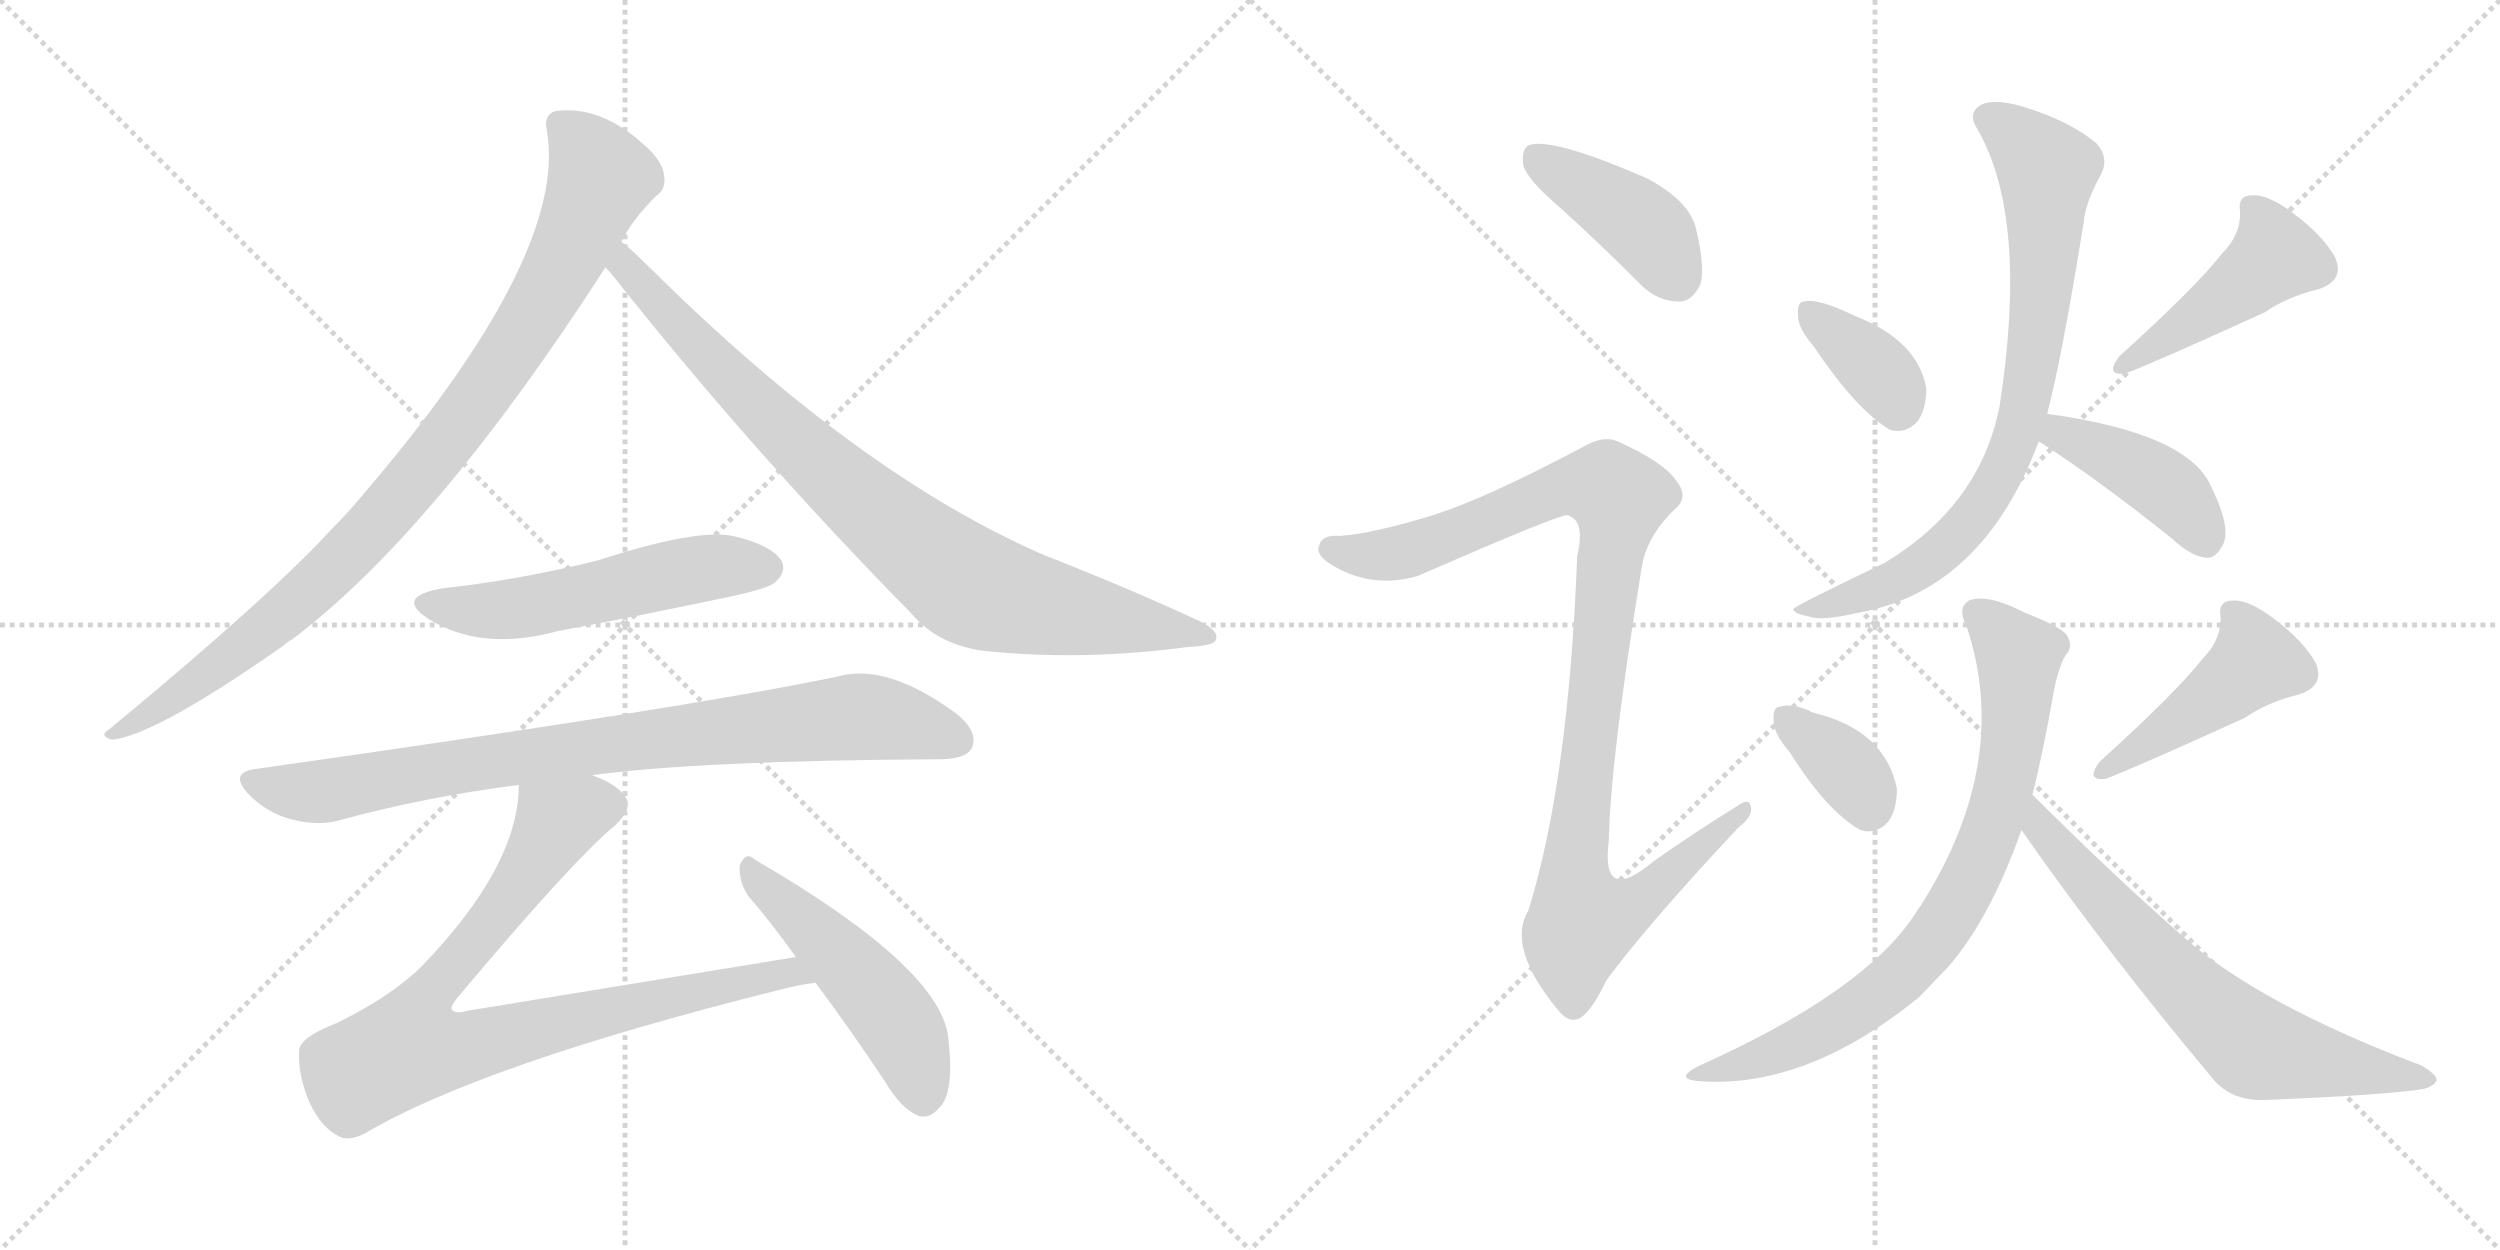 <svg version="1.1" viewBox="0 0 2048 1024" xmlns="http://www.w3.org/2000/svg">
  <g stroke="lightgray" stroke-dasharray="1,1" stroke-width="1" transform="scale(4, 4)">
    <line x1="0" y1="0" x2="256" y2="256"></line>
    <line x1="256" y1="0" x2="0" y2="256"></line>
    <line x1="128" y1="0" x2="128" y2="256"></line>
    <line x1="0" y1="128" x2="256" y2="128"></line>
    <line x1="256" y1="0" x2="512" y2="256"></line>
    <line x1="512" y1="0" x2="256" y2="256"></line>
    <line x1="384" y1="0" x2="384" y2="256"></line>
    <line x1="256" y1="128" x2="512" y2="128"></line>
  </g>
<g transform="scale(1, -1) translate(0, -850)">
   <style type="text/css">
    @keyframes keyframes0 {
      from {
       stroke: black;
       stroke-dashoffset: 927;
       stroke-width: 128;
       }
       75% {
       animation-timing-function: step-end;
       stroke: black;
       stroke-dashoffset: 0;
       stroke-width: 128;
       }
       to {
       stroke: black;
       stroke-width: 1024;
       }
       }
       #make-me-a-hanzi-animation-0 {
         animation: keyframes0 1.004s both;
         animation-delay: 0s;
         animation-timing-function: linear;
       }
    @keyframes keyframes1 {
      from {
       stroke: black;
       stroke-dashoffset: 854;
       stroke-width: 128;
       }
       74% {
       animation-timing-function: step-end;
       stroke: black;
       stroke-dashoffset: 0;
       stroke-width: 128;
       }
       to {
       stroke: black;
       stroke-width: 1024;
       }
       }
       #make-me-a-hanzi-animation-1 {
         animation: keyframes1 0.945s both;
         animation-delay: 1.004s;
         animation-timing-function: linear;
       }
    @keyframes keyframes2 {
      from {
       stroke: black;
       stroke-dashoffset: 535;
       stroke-width: 128;
       }
       64% {
       animation-timing-function: step-end;
       stroke: black;
       stroke-dashoffset: 0;
       stroke-width: 128;
       }
       to {
       stroke: black;
       stroke-width: 1024;
       }
       }
       #make-me-a-hanzi-animation-2 {
         animation: keyframes2 0.685s both;
         animation-delay: 1.949s;
         animation-timing-function: linear;
       }
    @keyframes keyframes3 {
      from {
       stroke: black;
       stroke-dashoffset: 840;
       stroke-width: 128;
       }
       73% {
       animation-timing-function: step-end;
       stroke: black;
       stroke-dashoffset: 0;
       stroke-width: 128;
       }
       to {
       stroke: black;
       stroke-width: 1024;
       }
       }
       #make-me-a-hanzi-animation-3 {
         animation: keyframes3 0.934s both;
         animation-delay: 2.635s;
         animation-timing-function: linear;
       }
    @keyframes keyframes4 {
      from {
       stroke: black;
       stroke-dashoffset: 856;
       stroke-width: 128;
       }
       74% {
       animation-timing-function: step-end;
       stroke: black;
       stroke-dashoffset: 0;
       stroke-width: 128;
       }
       to {
       stroke: black;
       stroke-width: 1024;
       }
       }
       #make-me-a-hanzi-animation-4 {
         animation: keyframes4 0.947s both;
         animation-delay: 3.568s;
         animation-timing-function: linear;
       }
    @keyframes keyframes5 {
      from {
       stroke: black;
       stroke-dashoffset: 493;
       stroke-width: 128;
       }
       62% {
       animation-timing-function: step-end;
       stroke: black;
       stroke-dashoffset: 0;
       stroke-width: 128;
       }
       to {
       stroke: black;
       stroke-width: 1024;
       }
       }
       #make-me-a-hanzi-animation-5 {
         animation: keyframes5 0.651s both;
         animation-delay: 4.515s;
         animation-timing-function: linear;
       }
    @keyframes keyframes6 {
      from {
       stroke: black;
       stroke-dashoffset: 413;
       stroke-width: 128;
       }
       57% {
       animation-timing-function: step-end;
       stroke: black;
       stroke-dashoffset: 0;
       stroke-width: 128;
       }
       to {
       stroke: black;
       stroke-width: 1024;
       }
       }
       #make-me-a-hanzi-animation-6 {
         animation: keyframes6 0.586s both;
         animation-delay: 5.166s;
         animation-timing-function: linear;
       }
    @keyframes keyframes7 {
      from {
       stroke: black;
       stroke-dashoffset: 1013;
       stroke-width: 128;
       }
       77% {
       animation-timing-function: step-end;
       stroke: black;
       stroke-dashoffset: 0;
       stroke-width: 128;
       }
       to {
       stroke: black;
       stroke-width: 1024;
       }
       }
       #make-me-a-hanzi-animation-7 {
         animation: keyframes7 1.074s both;
         animation-delay: 5.752s;
         animation-timing-function: linear;
       }
    @keyframes keyframes8 {
      from {
       stroke: black;
       stroke-dashoffset: 362;
       stroke-width: 128;
       }
       54% {
       animation-timing-function: step-end;
       stroke: black;
       stroke-dashoffset: 0;
       stroke-width: 128;
       }
       to {
       stroke: black;
       stroke-width: 1024;
       }
       }
       #make-me-a-hanzi-animation-8 {
         animation: keyframes8 0.545s both;
         animation-delay: 6.827s;
         animation-timing-function: linear;
       }
    @keyframes keyframes9 {
      from {
       stroke: black;
       stroke-dashoffset: 451;
       stroke-width: 128;
       }
       59% {
       animation-timing-function: step-end;
       stroke: black;
       stroke-dashoffset: 0;
       stroke-width: 128;
       }
       to {
       stroke: black;
       stroke-width: 1024;
       }
       }
       #make-me-a-hanzi-animation-9 {
         animation: keyframes9 0.617s both;
         animation-delay: 7.371s;
         animation-timing-function: linear;
       }
    @keyframes keyframes10 {
      from {
       stroke: black;
       stroke-dashoffset: 778;
       stroke-width: 128;
       }
       72% {
       animation-timing-function: step-end;
       stroke: black;
       stroke-dashoffset: 0;
       stroke-width: 128;
       }
       to {
       stroke: black;
       stroke-width: 1024;
       }
       }
       #make-me-a-hanzi-animation-10 {
         animation: keyframes10 0.883s both;
         animation-delay: 7.988s;
         animation-timing-function: linear;
       }
    @keyframes keyframes11 {
      from {
       stroke: black;
       stroke-dashoffset: 414;
       stroke-width: 128;
       }
       57% {
       animation-timing-function: step-end;
       stroke: black;
       stroke-dashoffset: 0;
       stroke-width: 128;
       }
       to {
       stroke: black;
       stroke-width: 1024;
       }
       }
       #make-me-a-hanzi-animation-11 {
         animation: keyframes11 0.587s both;
         animation-delay: 8.871s;
         animation-timing-function: linear;
       }
    @keyframes keyframes12 {
      from {
       stroke: black;
       stroke-dashoffset: 355;
       stroke-width: 128;
       }
       54% {
       animation-timing-function: step-end;
       stroke: black;
       stroke-dashoffset: 0;
       stroke-width: 128;
       }
       to {
       stroke: black;
       stroke-width: 1024;
       }
       }
       #make-me-a-hanzi-animation-12 {
         animation: keyframes12 0.539s both;
         animation-delay: 9.458s;
         animation-timing-function: linear;
       }
    @keyframes keyframes13 {
      from {
       stroke: black;
       stroke-dashoffset: 451;
       stroke-width: 128;
       }
       59% {
       animation-timing-function: step-end;
       stroke: black;
       stroke-dashoffset: 0;
       stroke-width: 128;
       }
       to {
       stroke: black;
       stroke-width: 1024;
       }
       }
       #make-me-a-hanzi-animation-13 {
         animation: keyframes13 0.617s both;
         animation-delay: 9.997s;
         animation-timing-function: linear;
       }
    @keyframes keyframes14 {
      from {
       stroke: black;
       stroke-dashoffset: 763;
       stroke-width: 128;
       }
       71% {
       animation-timing-function: step-end;
       stroke: black;
       stroke-dashoffset: 0;
       stroke-width: 128;
       }
       to {
       stroke: black;
       stroke-width: 1024;
       }
       }
       #make-me-a-hanzi-animation-14 {
         animation: keyframes14 0.871s both;
         animation-delay: 10.614s;
         animation-timing-function: linear;
       }
    @keyframes keyframes15 {
      from {
       stroke: black;
       stroke-dashoffset: 670;
       stroke-width: 128;
       }
       69% {
       animation-timing-function: step-end;
       stroke: black;
       stroke-dashoffset: 0;
       stroke-width: 128;
       }
       to {
       stroke: black;
       stroke-width: 1024;
       }
       }
       #make-me-a-hanzi-animation-15 {
         animation: keyframes15 0.795s both;
         animation-delay: 11.485s;
         animation-timing-function: linear;
       }
</style>
<path d="M 509 652 Q 518 670 537 689 Q 546 695 544 706 Q 543 718 528 731 Q 492 764 455 759 Q 445 756 448 743 Q 466 641 295 442 Q 285 430 274 419 Q 222 362 90 253 Q 80 247 92 244 Q 128 248 232 321 Q 235 324 239 326 Q 356 414 496 631 L 509 652 Z" fill="lightgray"></path> 
<path d="M 496 631 Q 499 628 503 623 Q 618 478 747 347 Q 771 319 814 316 Q 892 309 973 320 Q 995 321 996 326 Q 999 333 983 341 Q 925 368 856 395 Q 703 461 530 633 Q 517 646 509 652 C 486 672 477 654 496 631 Z" fill="lightgray"></path> 
<path d="M 362 368 Q 323 361 351 343 Q 394 316 457 333 Q 526 346 597 361 Q 630 368 635 373 Q 645 382 640 391 Q 631 404 600 411 Q 570 417 490 391 Q 426 375 362 368 Z" fill="lightgray"></path> 
<path d="M 485 215 Q 575 227 769 228 Q 791 228 796 237 Q 802 250 784 265 Q 727 307 687 296 Q 569 271 209 220 Q 187 217 204 199 Q 219 184 238 179 Q 260 173 278 178 Q 347 197 425 207 L 485 215 Z" fill="lightgray"></path> 
<path d="M 652 66 L 383 22 Q 373 19 370 23 Q 369 26 375 33 Q 469 145 504 174 Q 520 189 511 199 Q 504 208 485 215 C 458 228 428 237 425 207 Q 425 141 346 59 Q 321 34 276 12 Q 245 0 245 -11 Q 244 -30 253 -52 Q 263 -74 278 -81 Q 285 -85 298 -79 Q 394 -22 638 39 Q 653 43 668 45 C 698 50 682 71 652 66 Z" fill="lightgray"></path> 
<path d="M 668 45 Q 695 9 725 -36 Q 738 -58 752 -64 Q 761 -67 769 -58 Q 782 -46 777 -2 Q 773 56 618 146 Q 611 153 606 141 Q 605 128 613 116 Q 632 94 652 66 L 668 45 Z" fill="lightgray"></path> 
<path d="M 1279 679 Q 1310 651 1345 616 Q 1358 603 1376 603 Q 1386 603 1393 617 Q 1397 632 1389 664 Q 1383 686 1349 704 Q 1271 738 1252 731 Q 1246 727 1248 714 Q 1252 702 1279 679 Z" fill="lightgray"></path> 
<path d="M 1174 428 Q 1125 413 1098 411 Q 1083 412 1081 404 Q 1077 397 1088 389 Q 1122 367 1161 378 Q 1278 429 1284 428 Q 1285 428 1288 426 Q 1298 420 1292 394 Q 1285 210 1252 104 Q 1234 74 1276 23 Q 1286 10 1296 17 Q 1305 24 1316 47 Q 1350 93 1424 172 Q 1437 182 1434 190 Q 1433 197 1422 189 Q 1388 168 1354 144 Q 1311 108 1318 162 Q 1319 226 1345 386 Q 1349 410 1371 432 Q 1384 442 1374 455 Q 1364 471 1326 488 Q 1314 494 1297 484 Q 1218 442 1174 428 Z" fill="lightgray"></path> 
<path d="M 1486 566 Q 1520 515 1548 498 Q 1561 494 1571 505 Q 1578 515 1578 532 Q 1571 571 1520 591 Q 1489 606 1478 603 Q 1472 603 1473 591 Q 1473 581 1486 566 Z" fill="lightgray"></path> 
<path d="M 1820 642 Q 1799 615 1736 558 Q 1724 542 1741 544 Q 1765 553 1855 594 Q 1874 607 1899 613 Q 1921 620 1913 639 Q 1903 657 1879 675 Q 1858 691 1845 690 Q 1833 690 1835 677 Q 1836 658 1820 642 Z" fill="lightgray"></path> 
<path d="M 1677 511 Q 1689 556 1707 668 Q 1708 683 1721 707 Q 1728 720 1718 732 Q 1696 751 1656 763 Q 1631 770 1621 763 Q 1612 756 1620 744 Q 1662 671 1638 517 Q 1622 436 1544 389 Q 1469 353 1469 351 Q 1470 347 1482 345 Q 1492 341 1522 348 Q 1624 366 1670 488 L 1677 511 Z" fill="lightgray"></path> 
<path d="M 1670 488 L 1671 488 Q 1719 457 1779 409 Q 1795 394 1808 393 Q 1815 393 1820 402 Q 1829 415 1812 450 Q 1794 495 1677 511 C 1647 515 1643 502 1670 488 Z" fill="lightgray"></path> 
<path d="M 1466 234 Q 1496 186 1524 170 Q 1537 166 1547 177 Q 1554 187 1554 204 Q 1544 252 1486 266 Q 1483 267 1482 268 Q 1467 274 1458 271 Q 1452 271 1453 259 Q 1453 249 1466 234 Z" fill="lightgray"></path> 
<path d="M 1804 310 Q 1783 283 1720 226 Q 1708 210 1725 212 Q 1749 221 1839 262 Q 1858 275 1883 281 Q 1905 288 1897 307 Q 1887 325 1863 343 Q 1842 359 1829 358 Q 1817 358 1819 345 Q 1820 326 1804 310 Z" fill="lightgray"></path> 
<path d="M 1665 199 Q 1674 235 1682 281 Q 1686 303 1692 313 Q 1699 320 1693 330 Q 1687 337 1659 348 Q 1628 364 1613 358 Q 1603 352 1611 337 Q 1648 226 1574 109 Q 1571 105 1568 100 Q 1526 37 1392 -23 Q 1368 -35 1397 -36 Q 1482 -40 1572 33 L 1596 58 Q 1630 97 1656 170 L 1665 199 Z" fill="lightgray"></path> 
<path d="M 1656 170 Q 1725 71 1813 -34 Q 1829 -53 1858 -51 Q 1955 -47 1986 -42 Q 1995 -39 1996 -35 Q 1997 -31 1984 -23 Q 1849 28 1787 84 Q 1729 135 1665 199 C 1644 220 1639 195 1656 170 Z" fill="lightgray"></path> 
      <clipPath id="make-me-a-hanzi-clip-0">
      <path d="M 509 652 Q 518 670 537 689 Q 546 695 544 706 Q 543 718 528 731 Q 492 764 455 759 Q 445 756 448 743 Q 466 641 295 442 Q 285 430 274 419 Q 222 362 90 253 Q 80 247 92 244 Q 128 248 232 321 Q 235 324 239 326 Q 356 414 496 631 L 509 652 Z" fill="lightgray"></path>
      </clipPath>
      <path clip-path="url(#make-me-a-hanzi-clip-0)" d="M 458 748 L 481 726 L 492 704 L 455 622 L 395 527 L 314 427 L 249 361 L 160 290 L 95 249 " fill="none" id="make-me-a-hanzi-animation-0" stroke-dasharray="799 1598" stroke-linecap="round"></path>

      <clipPath id="make-me-a-hanzi-clip-1">
      <path d="M 496 631 Q 499 628 503 623 Q 618 478 747 347 Q 771 319 814 316 Q 892 309 973 320 Q 995 321 996 326 Q 999 333 983 341 Q 925 368 856 395 Q 703 461 530 633 Q 517 646 509 652 C 486 672 477 654 496 631 Z" fill="lightgray"></path>
      </clipPath>
      <path clip-path="url(#make-me-a-hanzi-clip-1)" d="M 510 644 L 518 625 L 646 493 L 785 376 L 825 359 L 990 328 " fill="none" id="make-me-a-hanzi-animation-1" stroke-dasharray="726 1452" stroke-linecap="round"></path>

      <clipPath id="make-me-a-hanzi-clip-2">
      <path d="M 362 368 Q 323 361 351 343 Q 394 316 457 333 Q 526 346 597 361 Q 630 368 635 373 Q 645 382 640 391 Q 631 404 600 411 Q 570 417 490 391 Q 426 375 362 368 Z" fill="lightgray"></path>
      </clipPath>
      <path clip-path="url(#make-me-a-hanzi-clip-2)" d="M 354 357 L 377 350 L 414 350 L 575 385 L 628 385 " fill="none" id="make-me-a-hanzi-animation-2" stroke-dasharray="407 814" stroke-linecap="round"></path>

      <clipPath id="make-me-a-hanzi-clip-3">
      <path d="M 485 215 Q 575 227 769 228 Q 791 228 796 237 Q 802 250 784 265 Q 727 307 687 296 Q 569 271 209 220 Q 187 217 204 199 Q 219 184 238 179 Q 260 173 278 178 Q 347 197 425 207 L 485 215 Z" fill="lightgray"></path>
      </clipPath>
      <path clip-path="url(#make-me-a-hanzi-clip-3)" d="M 207 209 L 260 201 L 480 238 L 705 263 L 784 244 " fill="none" id="make-me-a-hanzi-animation-3" stroke-dasharray="712 1424" stroke-linecap="round"></path>

      <clipPath id="make-me-a-hanzi-clip-4">
      <path d="M 652 66 L 383 22 Q 373 19 370 23 Q 369 26 375 33 Q 469 145 504 174 Q 520 189 511 199 Q 504 208 485 215 C 458 228 428 237 425 207 Q 425 141 346 59 Q 321 34 276 12 Q 245 0 245 -11 Q 244 -30 253 -52 Q 263 -74 278 -81 Q 285 -85 298 -79 Q 394 -22 638 39 Q 653 43 668 45 C 698 50 682 71 652 66 Z" fill="lightgray"></path>
      </clipPath>
      <path clip-path="url(#make-me-a-hanzi-clip-4)" d="M 497 190 L 456 177 L 410 104 L 347 29 L 335 -8 L 393 -5 L 646 54 L 660 47 " fill="none" id="make-me-a-hanzi-animation-4" stroke-dasharray="728 1456" stroke-linecap="round"></path>

      <clipPath id="make-me-a-hanzi-clip-5">
      <path d="M 668 45 Q 695 9 725 -36 Q 738 -58 752 -64 Q 761 -67 769 -58 Q 782 -46 777 -2 Q 773 56 618 146 Q 611 153 606 141 Q 605 128 613 116 Q 632 94 652 66 L 668 45 Z" fill="lightgray"></path>
      </clipPath>
      <path clip-path="url(#make-me-a-hanzi-clip-5)" d="M 615 135 L 725 26 L 748 -14 L 756 -49 " fill="none" id="make-me-a-hanzi-animation-5" stroke-dasharray="365 730" stroke-linecap="round"></path>

      <clipPath id="make-me-a-hanzi-clip-6">
      <path d="M 1279 679 Q 1310 651 1345 616 Q 1358 603 1376 603 Q 1386 603 1393 617 Q 1397 632 1389 664 Q 1383 686 1349 704 Q 1271 738 1252 731 Q 1246 727 1248 714 Q 1252 702 1279 679 Z" fill="lightgray"></path>
      </clipPath>
      <path clip-path="url(#make-me-a-hanzi-clip-6)" d="M 1257 724 L 1348 663 L 1374 623 " fill="none" id="make-me-a-hanzi-animation-6" stroke-dasharray="285 570" stroke-linecap="round"></path>

      <clipPath id="make-me-a-hanzi-clip-7">
      <path d="M 1174 428 Q 1125 413 1098 411 Q 1083 412 1081 404 Q 1077 397 1088 389 Q 1122 367 1161 378 Q 1278 429 1284 428 Q 1285 428 1288 426 Q 1298 420 1292 394 Q 1285 210 1252 104 Q 1234 74 1276 23 Q 1286 10 1296 17 Q 1305 24 1316 47 Q 1350 93 1424 172 Q 1437 182 1434 190 Q 1433 197 1422 189 Q 1388 168 1354 144 Q 1311 108 1318 162 Q 1319 226 1345 386 Q 1349 410 1371 432 Q 1384 442 1374 455 Q 1364 471 1326 488 Q 1314 494 1297 484 Q 1218 442 1174 428 Z" fill="lightgray"></path>
      </clipPath>
      <path clip-path="url(#make-me-a-hanzi-clip-7)" d="M 1091 400 L 1126 394 L 1166 401 L 1282 451 L 1318 450 L 1327 436 L 1290 139 L 1292 112 L 1300 97 L 1333 105 L 1428 186 " fill="none" id="make-me-a-hanzi-animation-7" stroke-dasharray="885 1770" stroke-linecap="round"></path>

      <clipPath id="make-me-a-hanzi-clip-8">
      <path d="M 1486 566 Q 1520 515 1548 498 Q 1561 494 1571 505 Q 1578 515 1578 532 Q 1571 571 1520 591 Q 1489 606 1478 603 Q 1472 603 1473 591 Q 1473 581 1486 566 Z" fill="lightgray"></path>
      </clipPath>
      <path clip-path="url(#make-me-a-hanzi-clip-8)" d="M 1483 594 L 1542 543 L 1555 518 " fill="none" id="make-me-a-hanzi-animation-8" stroke-dasharray="234 468" stroke-linecap="round"></path>

      <clipPath id="make-me-a-hanzi-clip-9">
      <path d="M 1820 642 Q 1799 615 1736 558 Q 1724 542 1741 544 Q 1765 553 1855 594 Q 1874 607 1899 613 Q 1921 620 1913 639 Q 1903 657 1879 675 Q 1858 691 1845 690 Q 1833 690 1835 677 Q 1836 658 1820 642 Z" fill="lightgray"></path>
      </clipPath>
      <path clip-path="url(#make-me-a-hanzi-clip-9)" d="M 1844 681 L 1859 659 L 1862 638 L 1742 552 " fill="none" id="make-me-a-hanzi-animation-9" stroke-dasharray="323 646" stroke-linecap="round"></path>

      <clipPath id="make-me-a-hanzi-clip-10">
      <path d="M 1677 511 Q 1689 556 1707 668 Q 1708 683 1721 707 Q 1728 720 1718 732 Q 1696 751 1656 763 Q 1631 770 1621 763 Q 1612 756 1620 744 Q 1662 671 1638 517 Q 1622 436 1544 389 Q 1469 353 1469 351 Q 1470 347 1482 345 Q 1492 341 1522 348 Q 1624 366 1670 488 L 1677 511 Z" fill="lightgray"></path>
      </clipPath>
      <path clip-path="url(#make-me-a-hanzi-clip-10)" d="M 1629 753 L 1677 711 L 1671 601 L 1650 486 L 1626 440 L 1587 396 L 1553 374 L 1477 349 " fill="none" id="make-me-a-hanzi-animation-10" stroke-dasharray="650 1300" stroke-linecap="round"></path>

      <clipPath id="make-me-a-hanzi-clip-11">
      <path d="M 1670 488 L 1671 488 Q 1719 457 1779 409 Q 1795 394 1808 393 Q 1815 393 1820 402 Q 1829 415 1812 450 Q 1794 495 1677 511 C 1647 515 1643 502 1670 488 Z" fill="lightgray"></path>
      </clipPath>
      <path clip-path="url(#make-me-a-hanzi-clip-11)" d="M 1681 492 L 1706 489 L 1771 453 L 1807 407 " fill="none" id="make-me-a-hanzi-animation-11" stroke-dasharray="286 572" stroke-linecap="round"></path>

      <clipPath id="make-me-a-hanzi-clip-12">
      <path d="M 1466 234 Q 1496 186 1524 170 Q 1537 166 1547 177 Q 1554 187 1554 204 Q 1544 252 1486 266 Q 1483 267 1482 268 Q 1467 274 1458 271 Q 1452 271 1453 259 Q 1453 249 1466 234 Z" fill="lightgray"></path>
      </clipPath>
      <path clip-path="url(#make-me-a-hanzi-clip-12)" d="M 1464 261 L 1515 218 L 1531 190 " fill="none" id="make-me-a-hanzi-animation-12" stroke-dasharray="227 454" stroke-linecap="round"></path>

      <clipPath id="make-me-a-hanzi-clip-13">
      <path d="M 1804 310 Q 1783 283 1720 226 Q 1708 210 1725 212 Q 1749 221 1839 262 Q 1858 275 1883 281 Q 1905 288 1897 307 Q 1887 325 1863 343 Q 1842 359 1829 358 Q 1817 358 1819 345 Q 1820 326 1804 310 Z" fill="lightgray"></path>
      </clipPath>
      <path clip-path="url(#make-me-a-hanzi-clip-13)" d="M 1828 349 L 1843 327 L 1846 306 L 1726 220 " fill="none" id="make-me-a-hanzi-animation-13" stroke-dasharray="323 646" stroke-linecap="round"></path>

      <clipPath id="make-me-a-hanzi-clip-14">
      <path d="M 1665 199 Q 1674 235 1682 281 Q 1686 303 1692 313 Q 1699 320 1693 330 Q 1687 337 1659 348 Q 1628 364 1613 358 Q 1603 352 1611 337 Q 1648 226 1574 109 Q 1571 105 1568 100 Q 1526 37 1392 -23 Q 1368 -35 1397 -36 Q 1482 -40 1572 33 L 1596 58 Q 1630 97 1656 170 L 1665 199 Z" fill="lightgray"></path>
      </clipPath>
      <path clip-path="url(#make-me-a-hanzi-clip-14)" d="M 1620 347 L 1654 310 L 1651 264 L 1636 184 L 1604 110 L 1551 45 L 1509 15 L 1457 -12 L 1404 -26 " fill="none" id="make-me-a-hanzi-animation-14" stroke-dasharray="635 1270" stroke-linecap="round"></path>

      <clipPath id="make-me-a-hanzi-clip-15">
      <path d="M 1656 170 Q 1725 71 1813 -34 Q 1829 -53 1858 -51 Q 1955 -47 1986 -42 Q 1995 -39 1996 -35 Q 1997 -31 1984 -23 Q 1849 28 1787 84 Q 1729 135 1665 199 C 1644 220 1639 195 1656 170 Z" fill="lightgray"></path>
      </clipPath>
      <path clip-path="url(#make-me-a-hanzi-clip-15)" d="M 1668 190 L 1673 172 L 1699 139 L 1839 -2 L 1867 -14 L 1989 -35 " fill="none" id="make-me-a-hanzi-animation-15" stroke-dasharray="542 1084" stroke-linecap="round"></path>

</g>
</svg>
